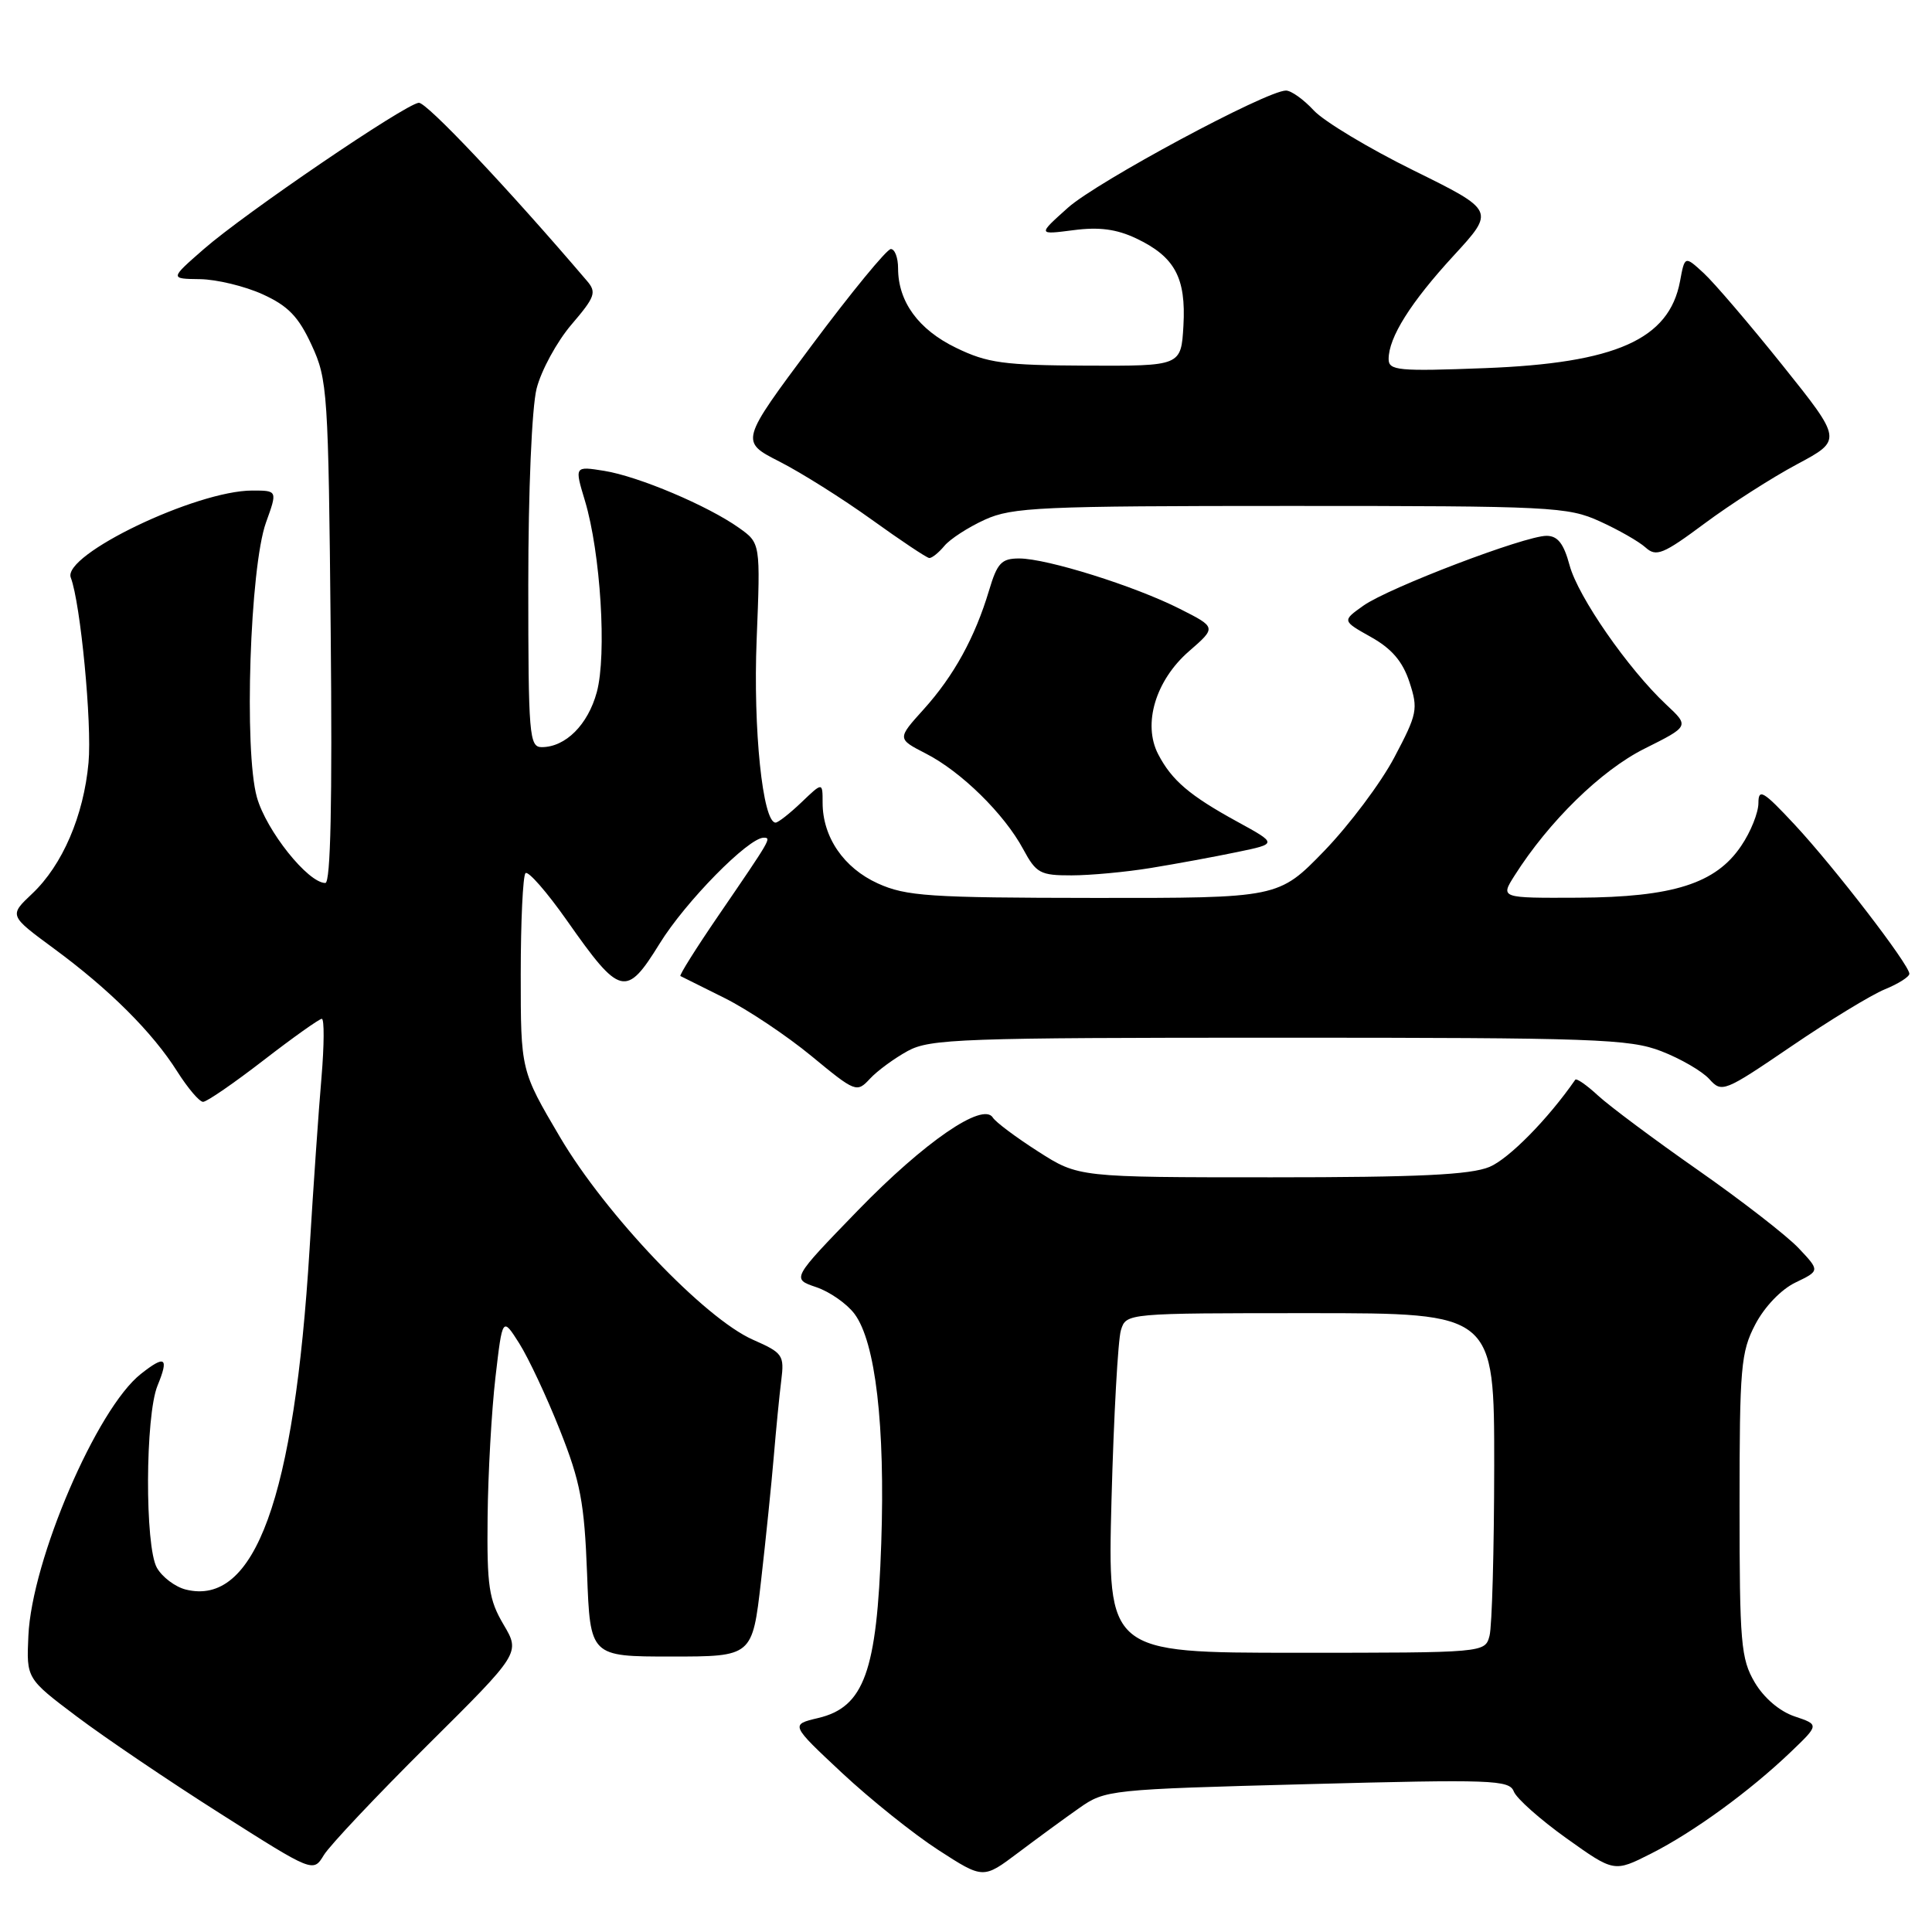 <?xml version="1.0" encoding="UTF-8" standalone="no"?>
<!DOCTYPE svg PUBLIC "-//W3C//DTD SVG 1.1//EN" "http://www.w3.org/Graphics/SVG/1.1/DTD/svg11.dtd" >
<svg xmlns="http://www.w3.org/2000/svg" xmlns:xlink="http://www.w3.org/1999/xlink" version="1.1" viewBox="0 0 256 256">
 <g >
 <path fill="currentColor"
d=" M 143.00 239.58 C 146.44 237.16 146.99 237.10 173.22 236.41 C 197.75 235.76 200.00 235.84 200.59 237.39 C 200.95 238.31 204.09 241.10 207.56 243.58 C 213.88 248.09 213.88 248.09 218.78 245.61 C 224.41 242.76 231.82 237.37 237.28 232.15 C 241.06 228.53 241.06 228.53 237.79 227.43 C 235.80 226.76 233.72 224.98 232.50 222.91 C 230.68 219.80 230.50 217.71 230.50 199.50 C 230.50 181.18 230.67 179.16 232.58 175.50 C 233.81 173.15 236.01 170.85 237.91 169.94 C 241.15 168.38 241.15 168.38 238.33 165.39 C 236.77 163.74 230.78 159.09 225.00 155.05 C 219.22 151.01 213.27 146.57 211.76 145.18 C 210.25 143.78 208.89 142.84 208.73 143.07 C 205.13 148.27 199.94 153.54 197.37 154.62 C 194.85 155.67 187.97 156.00 168.48 156.00 C 142.90 156.00 142.90 156.00 137.56 152.58 C 134.62 150.70 131.92 148.68 131.56 148.09 C 130.25 145.97 122.50 151.30 113.69 160.37 C 104.89 169.45 104.89 169.45 108.14 170.55 C 109.93 171.15 112.22 172.75 113.23 174.10 C 116.01 177.83 117.30 188.89 116.77 204.50 C 116.20 221.51 114.50 226.21 108.40 227.65 C 104.73 228.52 104.73 228.52 111.56 234.91 C 115.32 238.42 121.06 243.02 124.34 245.14 C 130.28 248.98 130.28 248.98 134.89 245.51 C 137.43 243.60 141.07 240.93 143.00 239.58 Z  M 56.63 231.26 C 68.95 219.03 68.95 219.03 66.72 215.26 C 64.78 211.97 64.51 210.18 64.61 201.00 C 64.67 195.22 65.14 186.90 65.65 182.50 C 66.58 174.50 66.58 174.50 68.80 178.00 C 70.02 179.93 72.45 185.10 74.19 189.50 C 76.91 196.35 77.43 199.08 77.79 208.50 C 78.20 219.50 78.20 219.50 88.94 219.50 C 99.69 219.50 99.69 219.50 100.84 209.50 C 101.47 204.00 102.23 196.57 102.53 193.00 C 102.83 189.43 103.27 184.90 103.52 182.93 C 103.94 179.56 103.74 179.27 99.77 177.52 C 93.34 174.68 80.26 160.95 74.20 150.67 C 69.00 141.85 69.00 141.85 69.00 129.09 C 69.00 122.07 69.29 116.05 69.63 115.70 C 69.98 115.35 72.46 118.19 75.14 122.00 C 82.18 132.03 82.96 132.22 87.40 125.04 C 90.81 119.50 99.17 111.00 101.19 111.00 C 102.25 111.00 102.18 111.11 95.16 121.37 C 92.23 125.65 89.98 129.24 90.16 129.33 C 90.35 129.42 92.98 130.74 96.02 132.25 C 99.06 133.77 104.23 137.22 107.52 139.93 C 113.36 144.75 113.53 144.81 115.27 142.94 C 116.25 141.88 118.51 140.23 120.28 139.26 C 123.22 137.65 127.47 137.50 169.50 137.50 C 211.27 137.50 215.93 137.66 220.13 139.29 C 222.67 140.27 225.53 141.93 226.48 142.97 C 228.15 144.83 228.44 144.71 237.35 138.65 C 242.38 135.22 247.96 131.82 249.75 131.09 C 251.54 130.36 253.00 129.43 253.00 129.03 C 253.00 127.84 243.06 114.92 237.84 109.31 C 233.64 104.80 233.00 104.42 233.00 106.41 C 233.00 107.67 231.98 110.23 230.72 112.08 C 227.36 117.08 221.69 118.88 209.15 118.95 C 198.80 119.00 198.80 119.00 200.68 116.03 C 205.23 108.85 212.16 102.07 217.91 99.20 C 223.85 96.23 223.85 96.23 220.79 93.37 C 215.73 88.63 209.10 79.07 207.98 74.91 C 207.20 72.01 206.40 71.00 204.92 71.00 C 202.05 71.00 184.03 77.87 180.66 80.25 C 177.83 82.26 177.83 82.26 181.66 84.41 C 184.41 85.95 185.86 87.64 186.76 90.38 C 187.93 93.96 187.81 94.58 184.76 100.35 C 182.98 103.73 178.79 109.31 175.47 112.75 C 169.41 119.00 169.41 119.00 144.96 118.98 C 123.10 118.96 120.06 118.75 116.32 117.06 C 111.80 115.01 109.00 110.92 109.00 106.36 C 109.00 103.63 109.00 103.63 106.20 106.31 C 104.65 107.79 103.11 109.00 102.77 109.00 C 101.06 109.00 99.78 96.59 100.26 84.74 C 100.77 71.97 100.77 71.97 97.93 69.95 C 93.80 67.01 84.60 63.12 80.06 62.39 C 76.12 61.76 76.12 61.76 77.51 66.36 C 79.58 73.25 80.42 86.77 79.08 91.71 C 77.91 96.03 74.94 99.00 71.78 99.00 C 70.13 99.00 70.00 97.43 70.00 77.44 C 70.00 65.03 70.47 54.03 71.10 51.50 C 71.71 49.09 73.79 45.27 75.72 43.01 C 78.86 39.34 79.08 38.73 77.77 37.21 C 67.34 24.98 56.51 13.52 55.49 13.62 C 53.69 13.79 32.44 28.25 27.00 33.01 C 22.50 36.94 22.50 36.94 26.50 36.99 C 28.70 37.02 32.43 37.92 34.79 38.99 C 38.18 40.53 39.55 41.95 41.29 45.72 C 43.41 50.29 43.51 51.93 43.82 83.75 C 44.04 106.28 43.81 117.00 43.11 117.00 C 40.81 117.00 35.28 110.06 34.04 105.64 C 32.31 99.47 33.12 75.19 35.24 69.25 C 36.77 65.00 36.77 65.00 33.43 65.00 C 25.99 65.00 8.22 73.53 9.38 76.54 C 10.67 79.90 12.20 95.88 11.73 101.06 C 11.09 108.08 8.28 114.63 4.26 118.42 C 1.20 121.31 1.20 121.31 7.09 125.65 C 14.51 131.10 20.20 136.78 23.48 141.97 C 24.88 144.18 26.42 146.00 26.91 146.00 C 27.40 146.00 31.00 143.52 34.91 140.50 C 38.83 137.47 42.31 135.00 42.64 135.00 C 42.98 135.00 42.96 138.49 42.60 142.75 C 42.23 147.01 41.52 157.25 41.02 165.50 C 39.00 198.53 33.77 212.92 24.60 210.62 C 23.20 210.26 21.49 208.97 20.79 207.74 C 19.18 204.90 19.24 187.60 20.87 183.61 C 22.41 179.86 21.90 179.50 18.67 182.05 C 12.83 186.64 4.21 206.71 3.76 216.76 C 3.50 222.42 3.50 222.42 10.19 227.46 C 13.87 230.23 22.42 236.02 29.19 240.31 C 41.50 248.13 41.50 248.13 42.91 245.81 C 43.68 244.54 49.86 237.99 56.63 231.26 Z  M 152.50 115.01 C 155.80 114.47 160.93 113.53 163.89 112.91 C 169.28 111.80 169.28 111.80 163.95 108.88 C 157.63 105.42 155.26 103.40 153.46 99.93 C 151.39 95.93 153.12 90.16 157.53 86.31 C 161.19 83.13 161.19 83.13 156.34 80.68 C 150.36 77.65 138.72 74.00 135.05 74.00 C 132.70 74.00 132.14 74.59 131.05 78.25 C 129.19 84.46 126.38 89.57 122.39 93.99 C 118.87 97.89 118.87 97.89 122.68 99.85 C 127.36 102.24 133.07 107.85 135.58 112.52 C 137.30 115.71 137.84 116.00 141.98 115.99 C 144.46 115.99 149.20 115.55 152.50 115.01 Z  M 125.13 72.34 C 125.88 71.43 128.30 69.86 130.50 68.86 C 134.13 67.21 137.84 67.04 171.00 67.04 C 205.56 67.04 207.74 67.15 211.98 69.08 C 214.45 70.20 217.18 71.76 218.05 72.55 C 219.46 73.82 220.37 73.45 225.87 69.36 C 229.30 66.81 234.81 63.28 238.11 61.52 C 244.12 58.31 244.12 58.31 236.19 48.40 C 231.83 42.96 227.13 37.46 225.75 36.19 C 223.24 33.88 223.24 33.88 222.61 37.28 C 221.16 44.98 214.10 48.12 196.75 48.78 C 185.28 49.22 184.00 49.10 184.00 47.58 C 184.00 44.71 186.91 40.08 192.62 33.87 C 198.10 27.91 198.10 27.91 187.30 22.58 C 181.36 19.65 175.41 16.07 174.08 14.63 C 172.74 13.18 171.09 12.00 170.40 12.00 C 167.83 12.00 145.35 24.08 141.50 27.53 C 137.50 31.11 137.50 31.11 142.23 30.50 C 145.64 30.05 147.95 30.36 150.55 31.59 C 155.67 34.02 157.17 36.80 156.81 43.16 C 156.50 48.50 156.50 48.50 143.97 48.45 C 133.01 48.40 130.85 48.11 126.69 46.09 C 121.70 43.68 119.00 39.97 119.00 35.55 C 119.00 34.15 118.57 33.00 118.04 33.00 C 117.51 33.00 112.80 38.74 107.57 45.75 C 98.06 58.50 98.06 58.50 103.28 61.16 C 106.15 62.62 111.65 66.08 115.50 68.85 C 119.35 71.62 122.78 73.91 123.13 73.94 C 123.47 73.97 124.37 73.25 125.13 72.34 Z  M 147.28 198.75 C 147.58 187.61 148.14 177.49 148.53 176.25 C 149.23 174.00 149.23 174.00 173.62 174.00 C 198.00 174.00 198.00 174.00 197.99 194.25 C 197.98 205.39 197.70 215.51 197.37 216.75 C 196.77 219.00 196.77 219.00 171.76 219.00 C 146.75 219.00 146.75 219.00 147.28 198.75 Z "/>
</g>
</svg>
